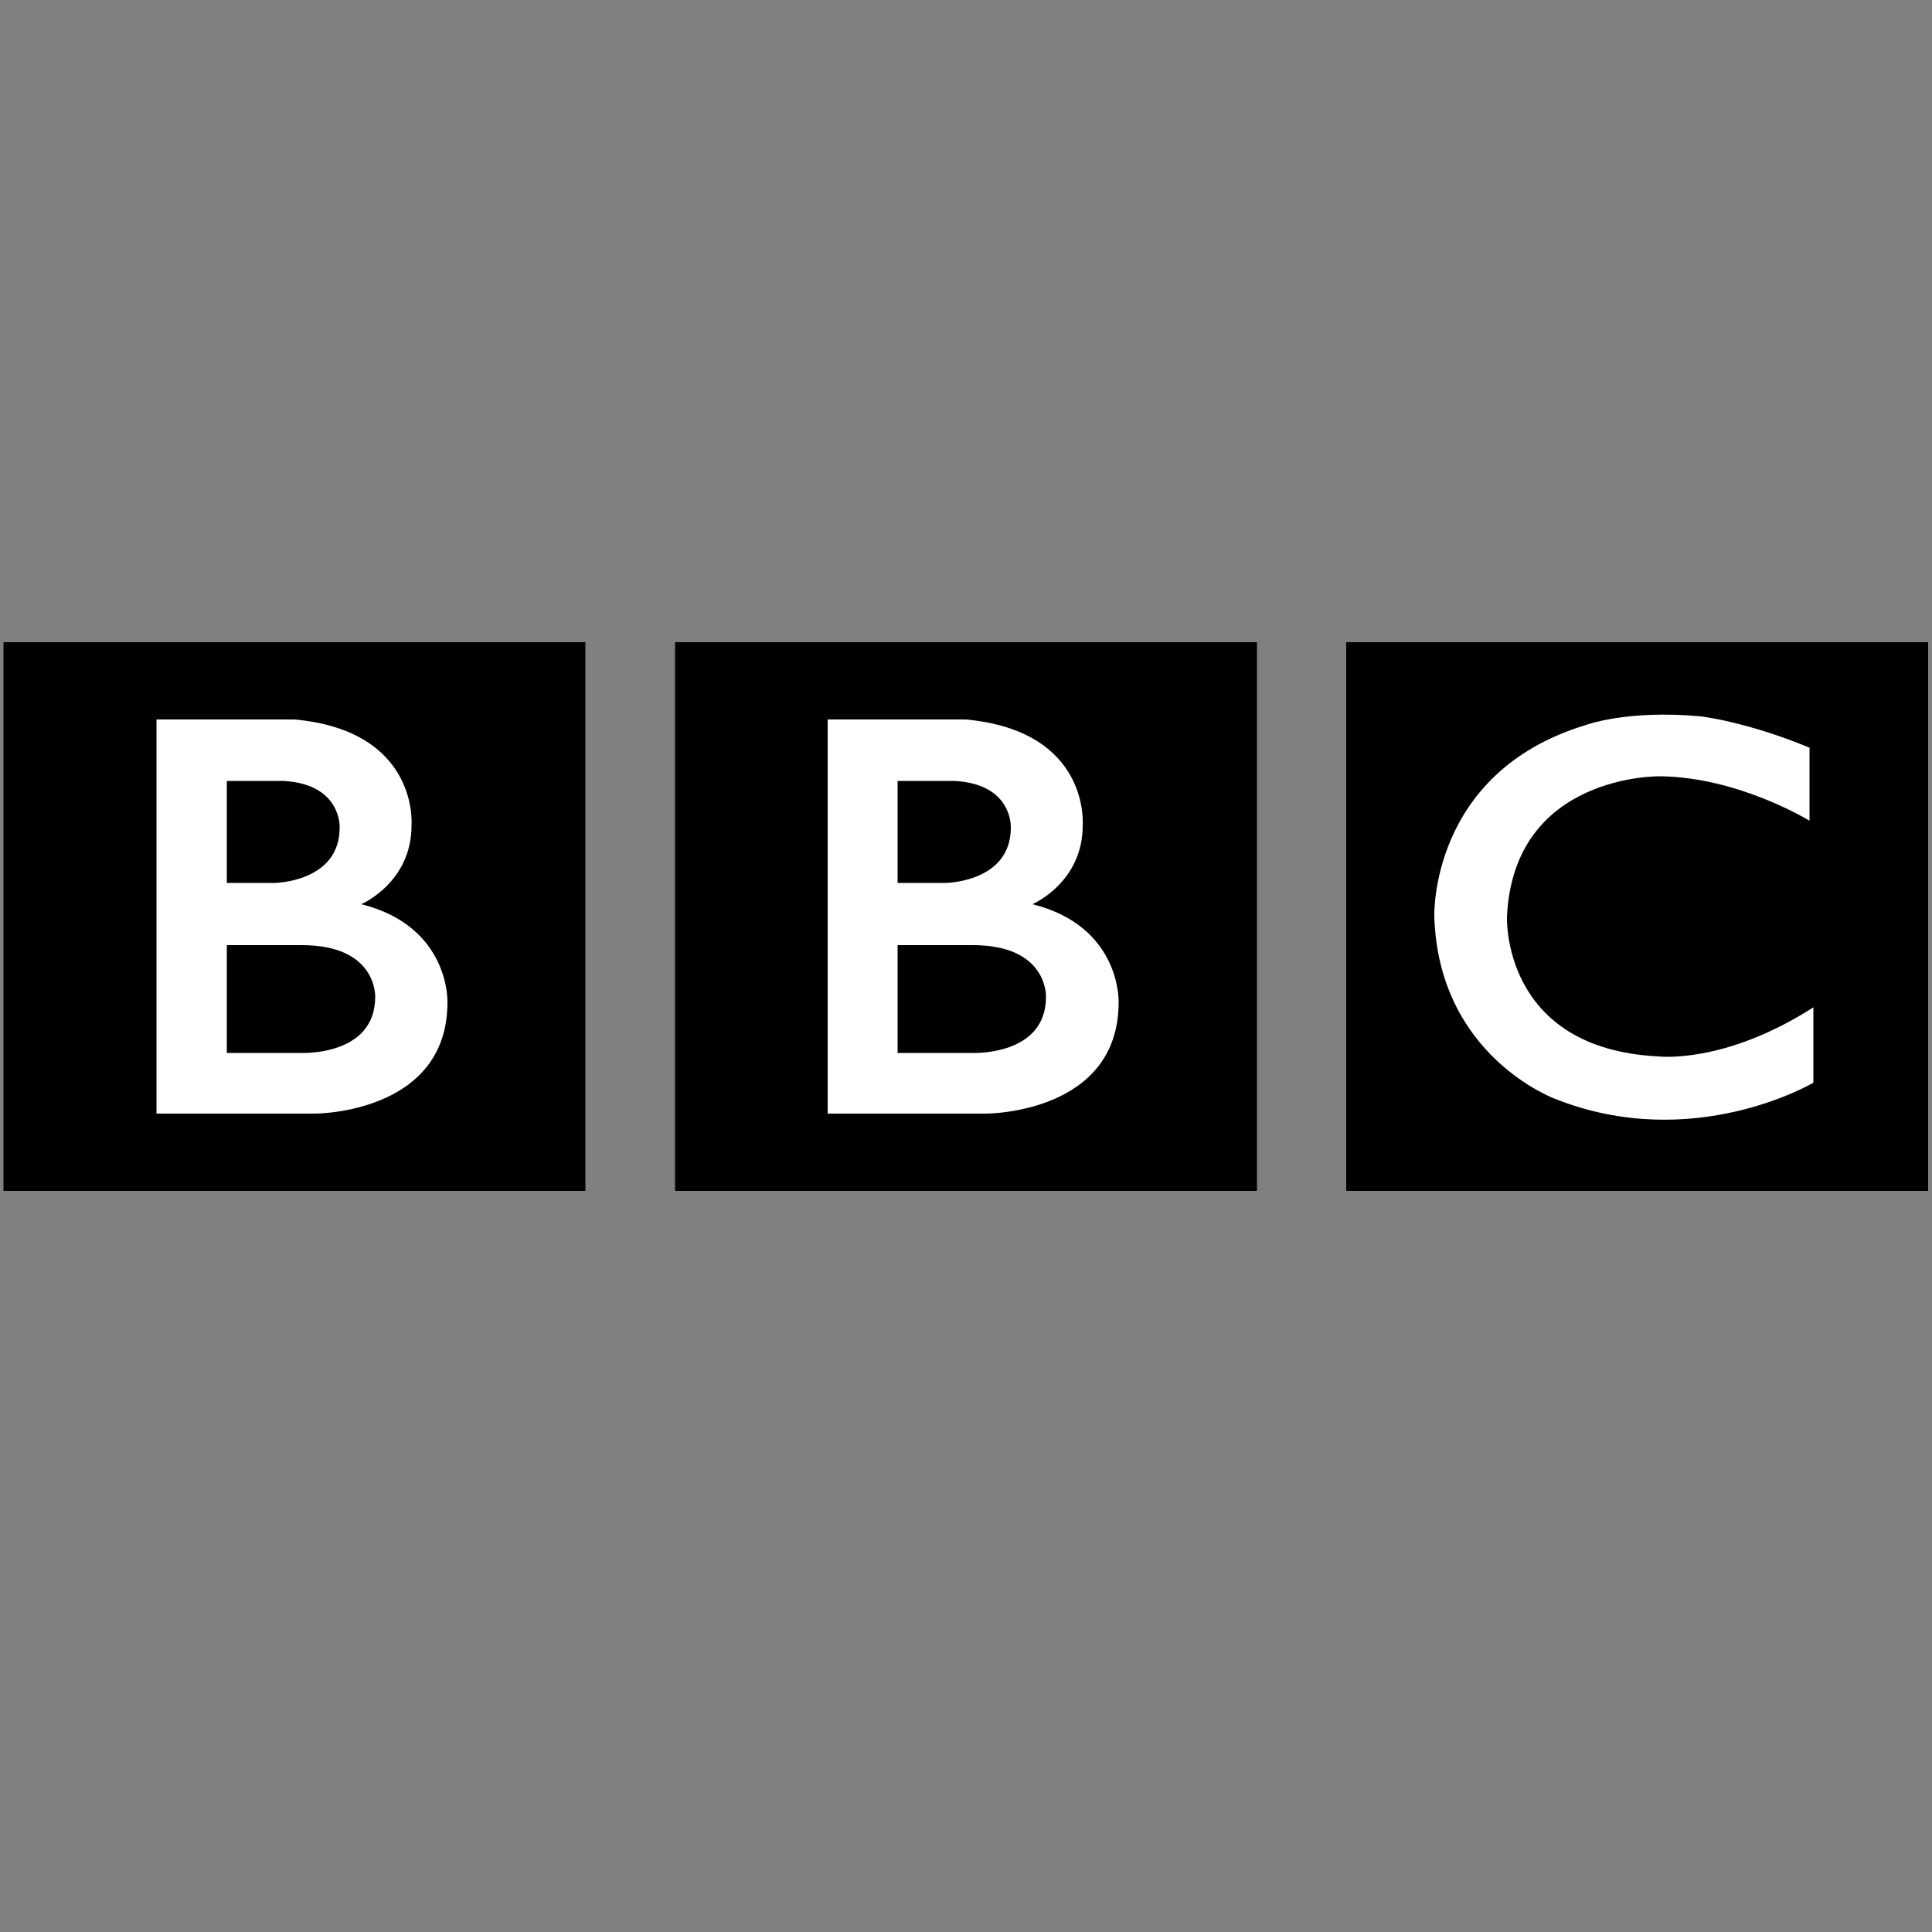 <?xml version="1.0" encoding="utf-8"?>
<!-- Generator: Adobe Illustrator 24.0.2, SVG Export Plug-In . SVG Version: 6.00 Build 0)  -->
<svg version="1.1" id="Layer_1" xmlns="http://www.w3.org/2000/svg" xmlns:xlink="http://www.w3.org/1999/xlink" x="0px" y="0px"
	 viewBox="0 0 500 500" style="enable-background:new 0 0 500 500;" xml:space="preserve">
<rect x="0" y="0" width="500" height="500" fill="#808080" stroke="none"/>
<style type="text/css">
	.st0{fill:#FFFFFF;}
</style>
<path id="Carrés" d="M0.9,166.2h150.6v142H0.9V166.2z M174.7,308.2h150.6v-142H174.7V308.2z M348.4,308.2H499v-142H348.4V308.2z"/>
<path id="B" class="st0" d="M267.2,234c0,0,13.1-5.6,13-20.5c0,0,2-24.3-30.2-27.3h-35.8v102h41c0,0,34.3,0.1,34.3-28.8
	C289.5,259.5,290.3,239.8,267.2,234z M232.4,202.1H247c15.2,0.8,14.6,12.1,14.6,12.1c0,14.1-16.8,14.3-16.8,14.3h-12.5V202.1z
	 M270.7,258c0,15.4-19.2,14.5-19.2,14.5h-19.2v-27.9h19.2C271.3,244.5,270.7,258,270.7,258z"/>
<path id="B_1_" class="st0" d="M93.5,234c0,0,13.1-5.6,13-20.5c0,0,2-24.3-30.2-27.3H40.5v102h41c0,0,34.3,0.1,34.3-28.8
	C115.8,259.5,116.6,239.8,93.5,234z M58.7,202.1h14.6c15.2,0.8,14.6,12.1,14.6,12.1c0,14.1-16.8,14.3-16.8,14.3H58.7V202.1z
	 M97.1,258c0,15.4-19.2,14.5-19.2,14.5H58.7v-27.9h19.2C97.7,244.5,97.1,258,97.1,258z"/>
<path id="C" class="st0" d="M468.3,193.5v18.9c0,0-18.4-11.3-38.7-11.5c0,0-37.9-0.7-39.6,36.4c0,0-1.4,34.1,39.2,36.1
	c0,0,17,2.1,40.1-12.7v19.5c0,0-31,18.4-66.8,4.2c0,0-30.2-11-31.3-47.2c0,0-1.3-37.2,39-49.5c0,0,10.7-4.1,30-2.3
	C440,185.4,451.6,186.6,468.3,193.5z"/>
</svg>

